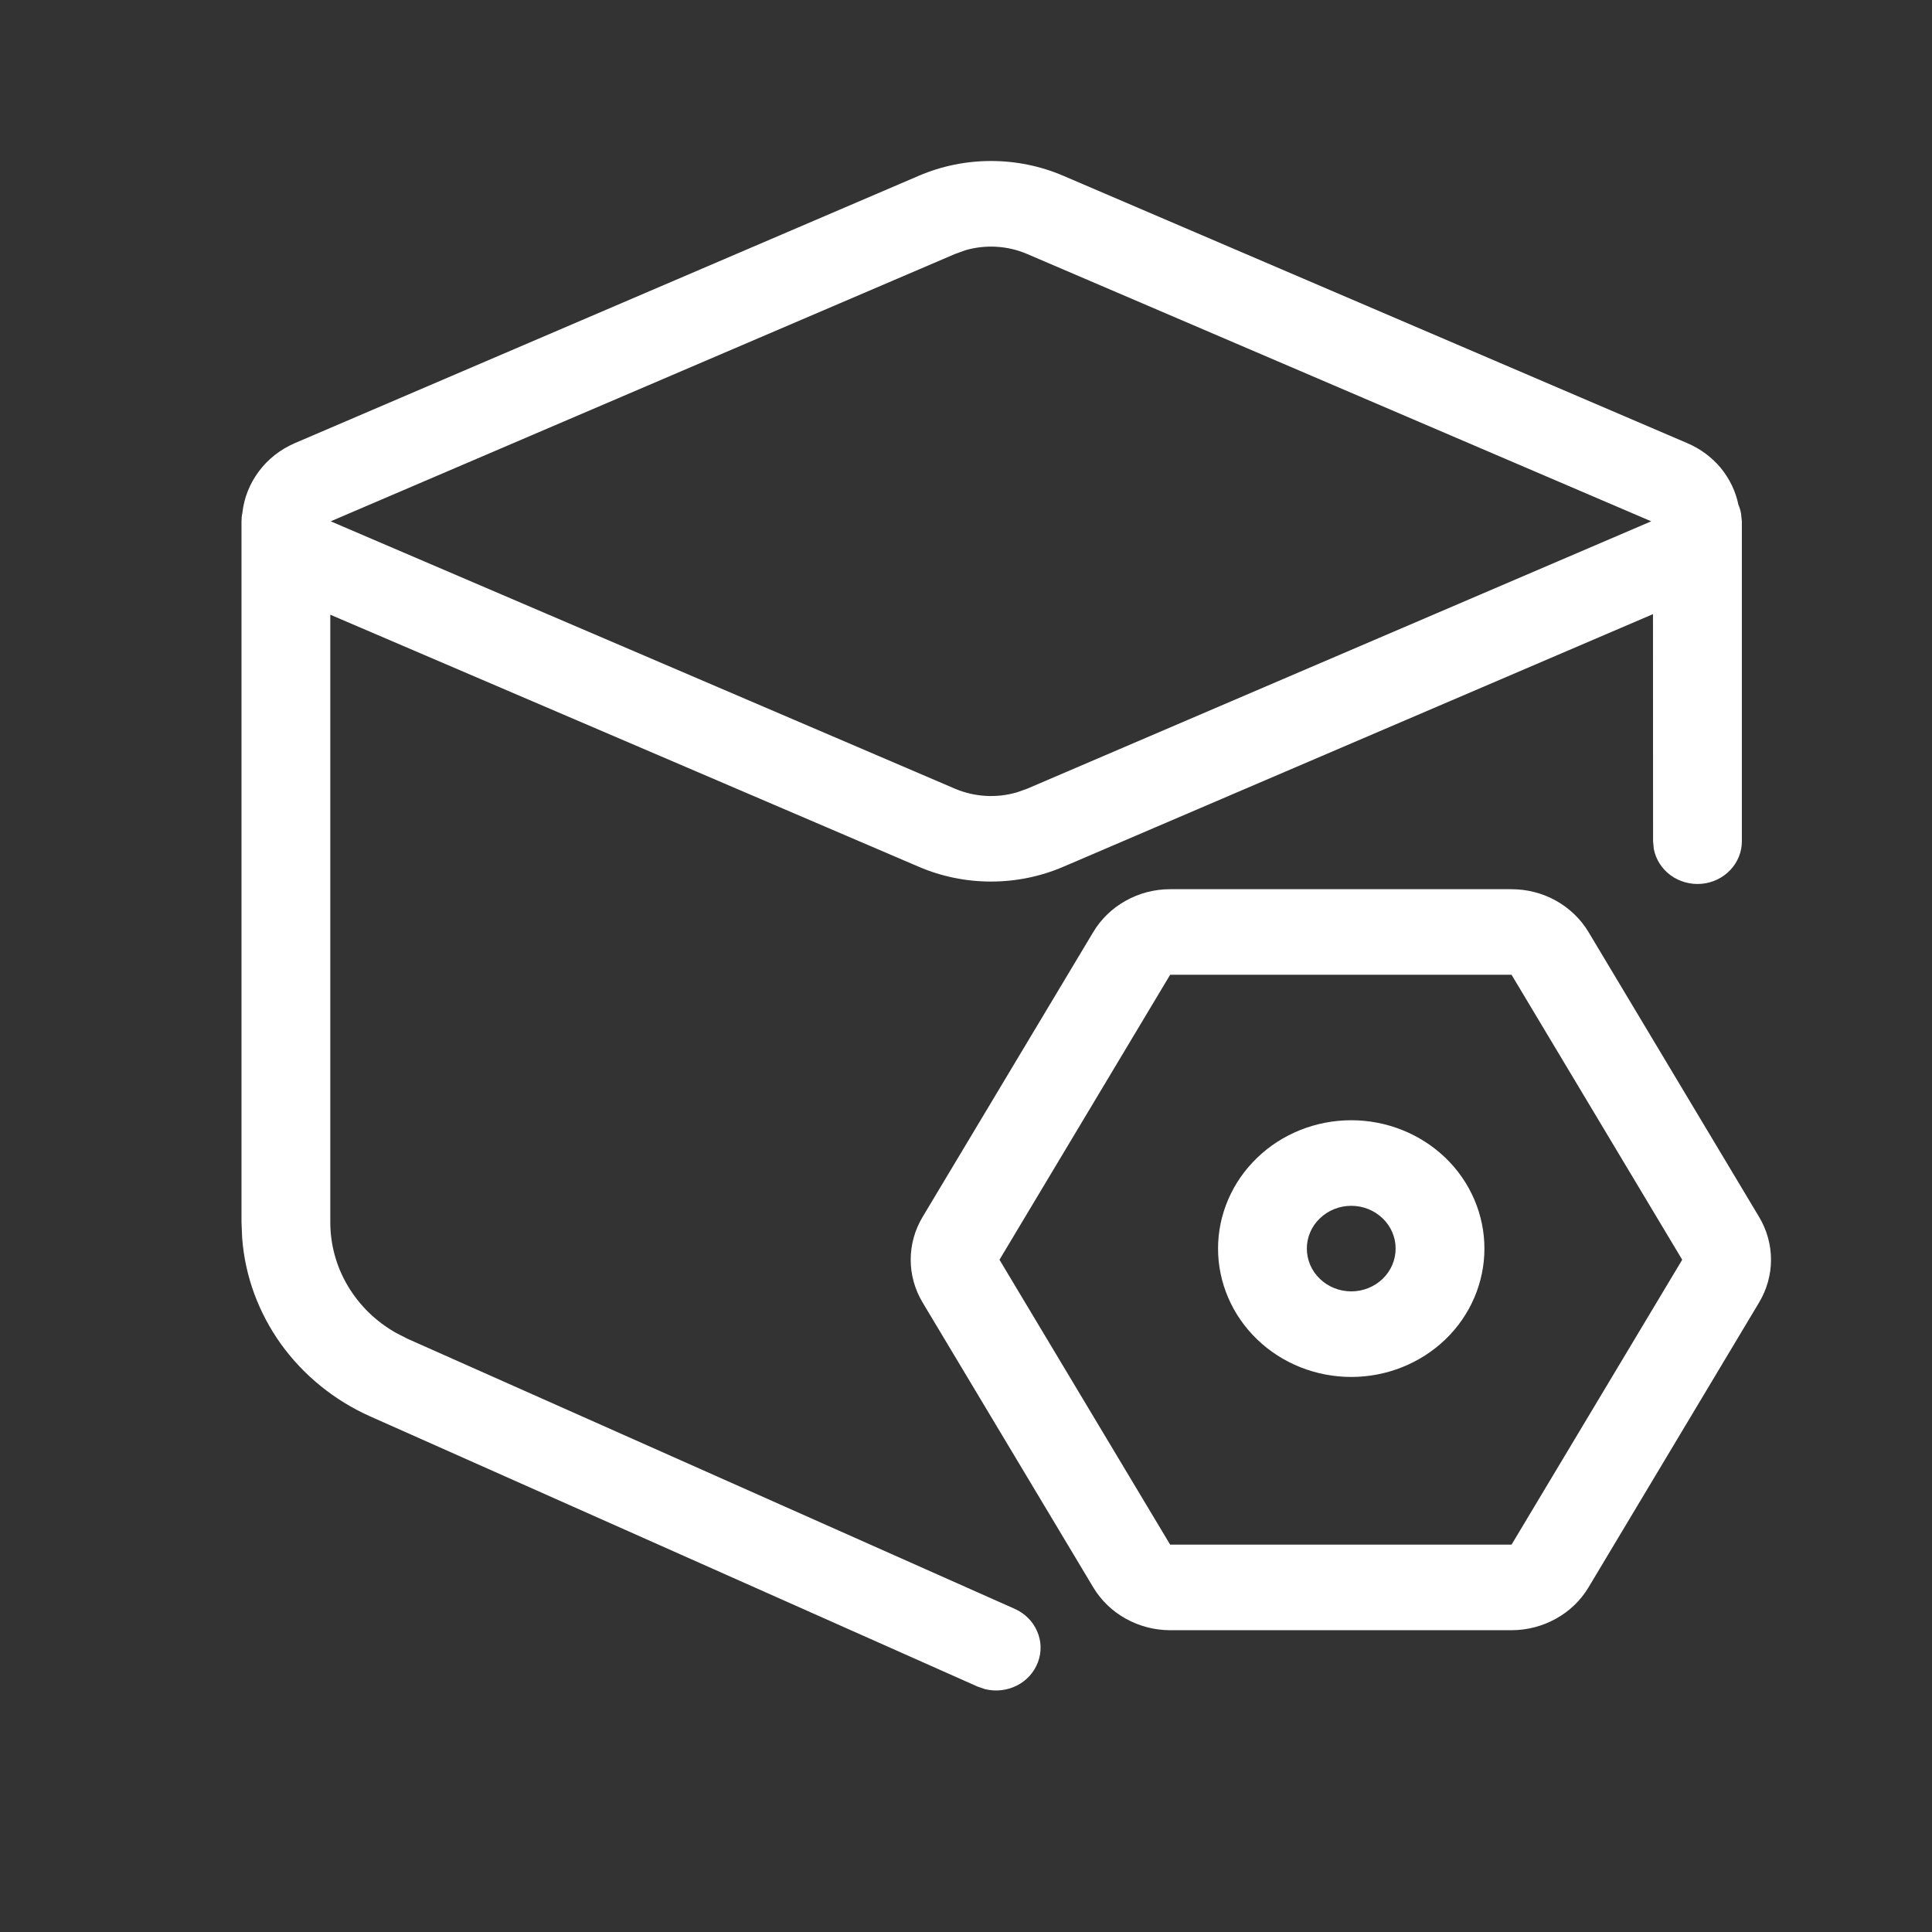 <svg width="24" height="24" viewBox="0 0 24 24" fill="none" xmlns="http://www.w3.org/2000/svg">
<rect x="0" y="0" width="24" height="24" fill="#333333" stroke="none"/>
<g id="Frame">
<path id="Vector" d="M13.207 2.183L20.96 5.505C21.122 5.574 21.264 5.679 21.375 5.812C21.485 5.946 21.561 6.103 21.595 6.27C21.611 6.306 21.622 6.343 21.628 6.38L21.638 6.476V10.449C21.639 10.582 21.587 10.71 21.494 10.808C21.401 10.906 21.274 10.967 21.137 10.979C21 10.991 20.863 10.953 20.753 10.873C20.643 10.793 20.569 10.675 20.544 10.545L20.535 10.449L20.534 7.629L13.207 10.768C12.925 10.889 12.62 10.951 12.311 10.951C12.002 10.951 11.697 10.889 11.415 10.768L4.103 7.636V15.183C4.103 15.461 4.178 15.735 4.322 15.976C4.466 16.218 4.673 16.419 4.922 16.559L5.063 16.631L12.606 19.986C12.731 20.042 12.83 20.14 12.883 20.263C12.937 20.385 12.941 20.522 12.894 20.647C12.848 20.772 12.755 20.876 12.633 20.938C12.511 21 12.37 21.016 12.236 20.983L12.143 20.951L4.601 17.596C4.154 17.397 3.771 17.086 3.49 16.696C3.21 16.305 3.043 15.85 3.008 15.376L3 15.183V6.476C3 6.44 3.003 6.406 3.011 6.372C3.031 6.185 3.102 6.007 3.216 5.855C3.33 5.702 3.484 5.582 3.662 5.505L11.415 2.183C11.697 2.062 12.002 2 12.311 2C12.62 2 12.925 2.062 13.207 2.183ZM18.776 11.046C18.97 11.046 19.161 11.095 19.328 11.188C19.496 11.282 19.636 11.416 19.733 11.578L21.852 15.117C21.949 15.279 22 15.462 22 15.649C22 15.835 21.949 16.018 21.852 16.18L19.733 19.719C19.636 19.881 19.497 20.015 19.329 20.108C19.161 20.201 18.971 20.251 18.777 20.251H14.536C14.342 20.251 14.152 20.201 13.985 20.108C13.817 20.015 13.678 19.881 13.581 19.719L11.461 16.18C11.364 16.018 11.313 15.835 11.313 15.649C11.313 15.462 11.364 15.279 11.461 15.117L13.581 11.578C13.678 11.416 13.817 11.282 13.985 11.189C14.152 11.095 14.342 11.046 14.536 11.046H18.777H18.776ZM18.776 12.109H14.536L12.416 15.649L14.536 19.188H18.777L20.897 15.649L18.777 12.109H18.776ZM16.786 13.916C17.224 13.916 17.645 14.084 17.956 14.383C18.266 14.682 18.44 15.088 18.44 15.51C18.44 15.933 18.266 16.339 17.956 16.638C17.645 16.937 17.224 17.105 16.786 17.105C16.347 17.105 15.926 16.937 15.616 16.638C15.306 16.339 15.131 15.933 15.131 15.51C15.131 15.088 15.306 14.682 15.616 14.383C15.926 14.084 16.347 13.916 16.786 13.916ZM16.786 14.979C16.64 14.979 16.499 15.035 16.396 15.135C16.292 15.234 16.234 15.369 16.234 15.51C16.234 15.651 16.292 15.787 16.396 15.886C16.499 15.986 16.64 16.042 16.786 16.042C16.932 16.042 17.072 15.986 17.176 15.886C17.279 15.787 17.337 15.651 17.337 15.51C17.337 15.369 17.279 15.234 17.176 15.135C17.072 15.035 16.932 14.979 16.786 14.979ZM11.988 3.11L11.864 3.155L4.108 6.476L11.864 9.798C12.107 9.901 12.38 9.917 12.635 9.842L12.759 9.798L20.512 6.476L12.759 3.155C12.516 3.051 12.242 3.035 11.987 3.11H11.988Z" fill="#fff"/>
</g>
</svg>
